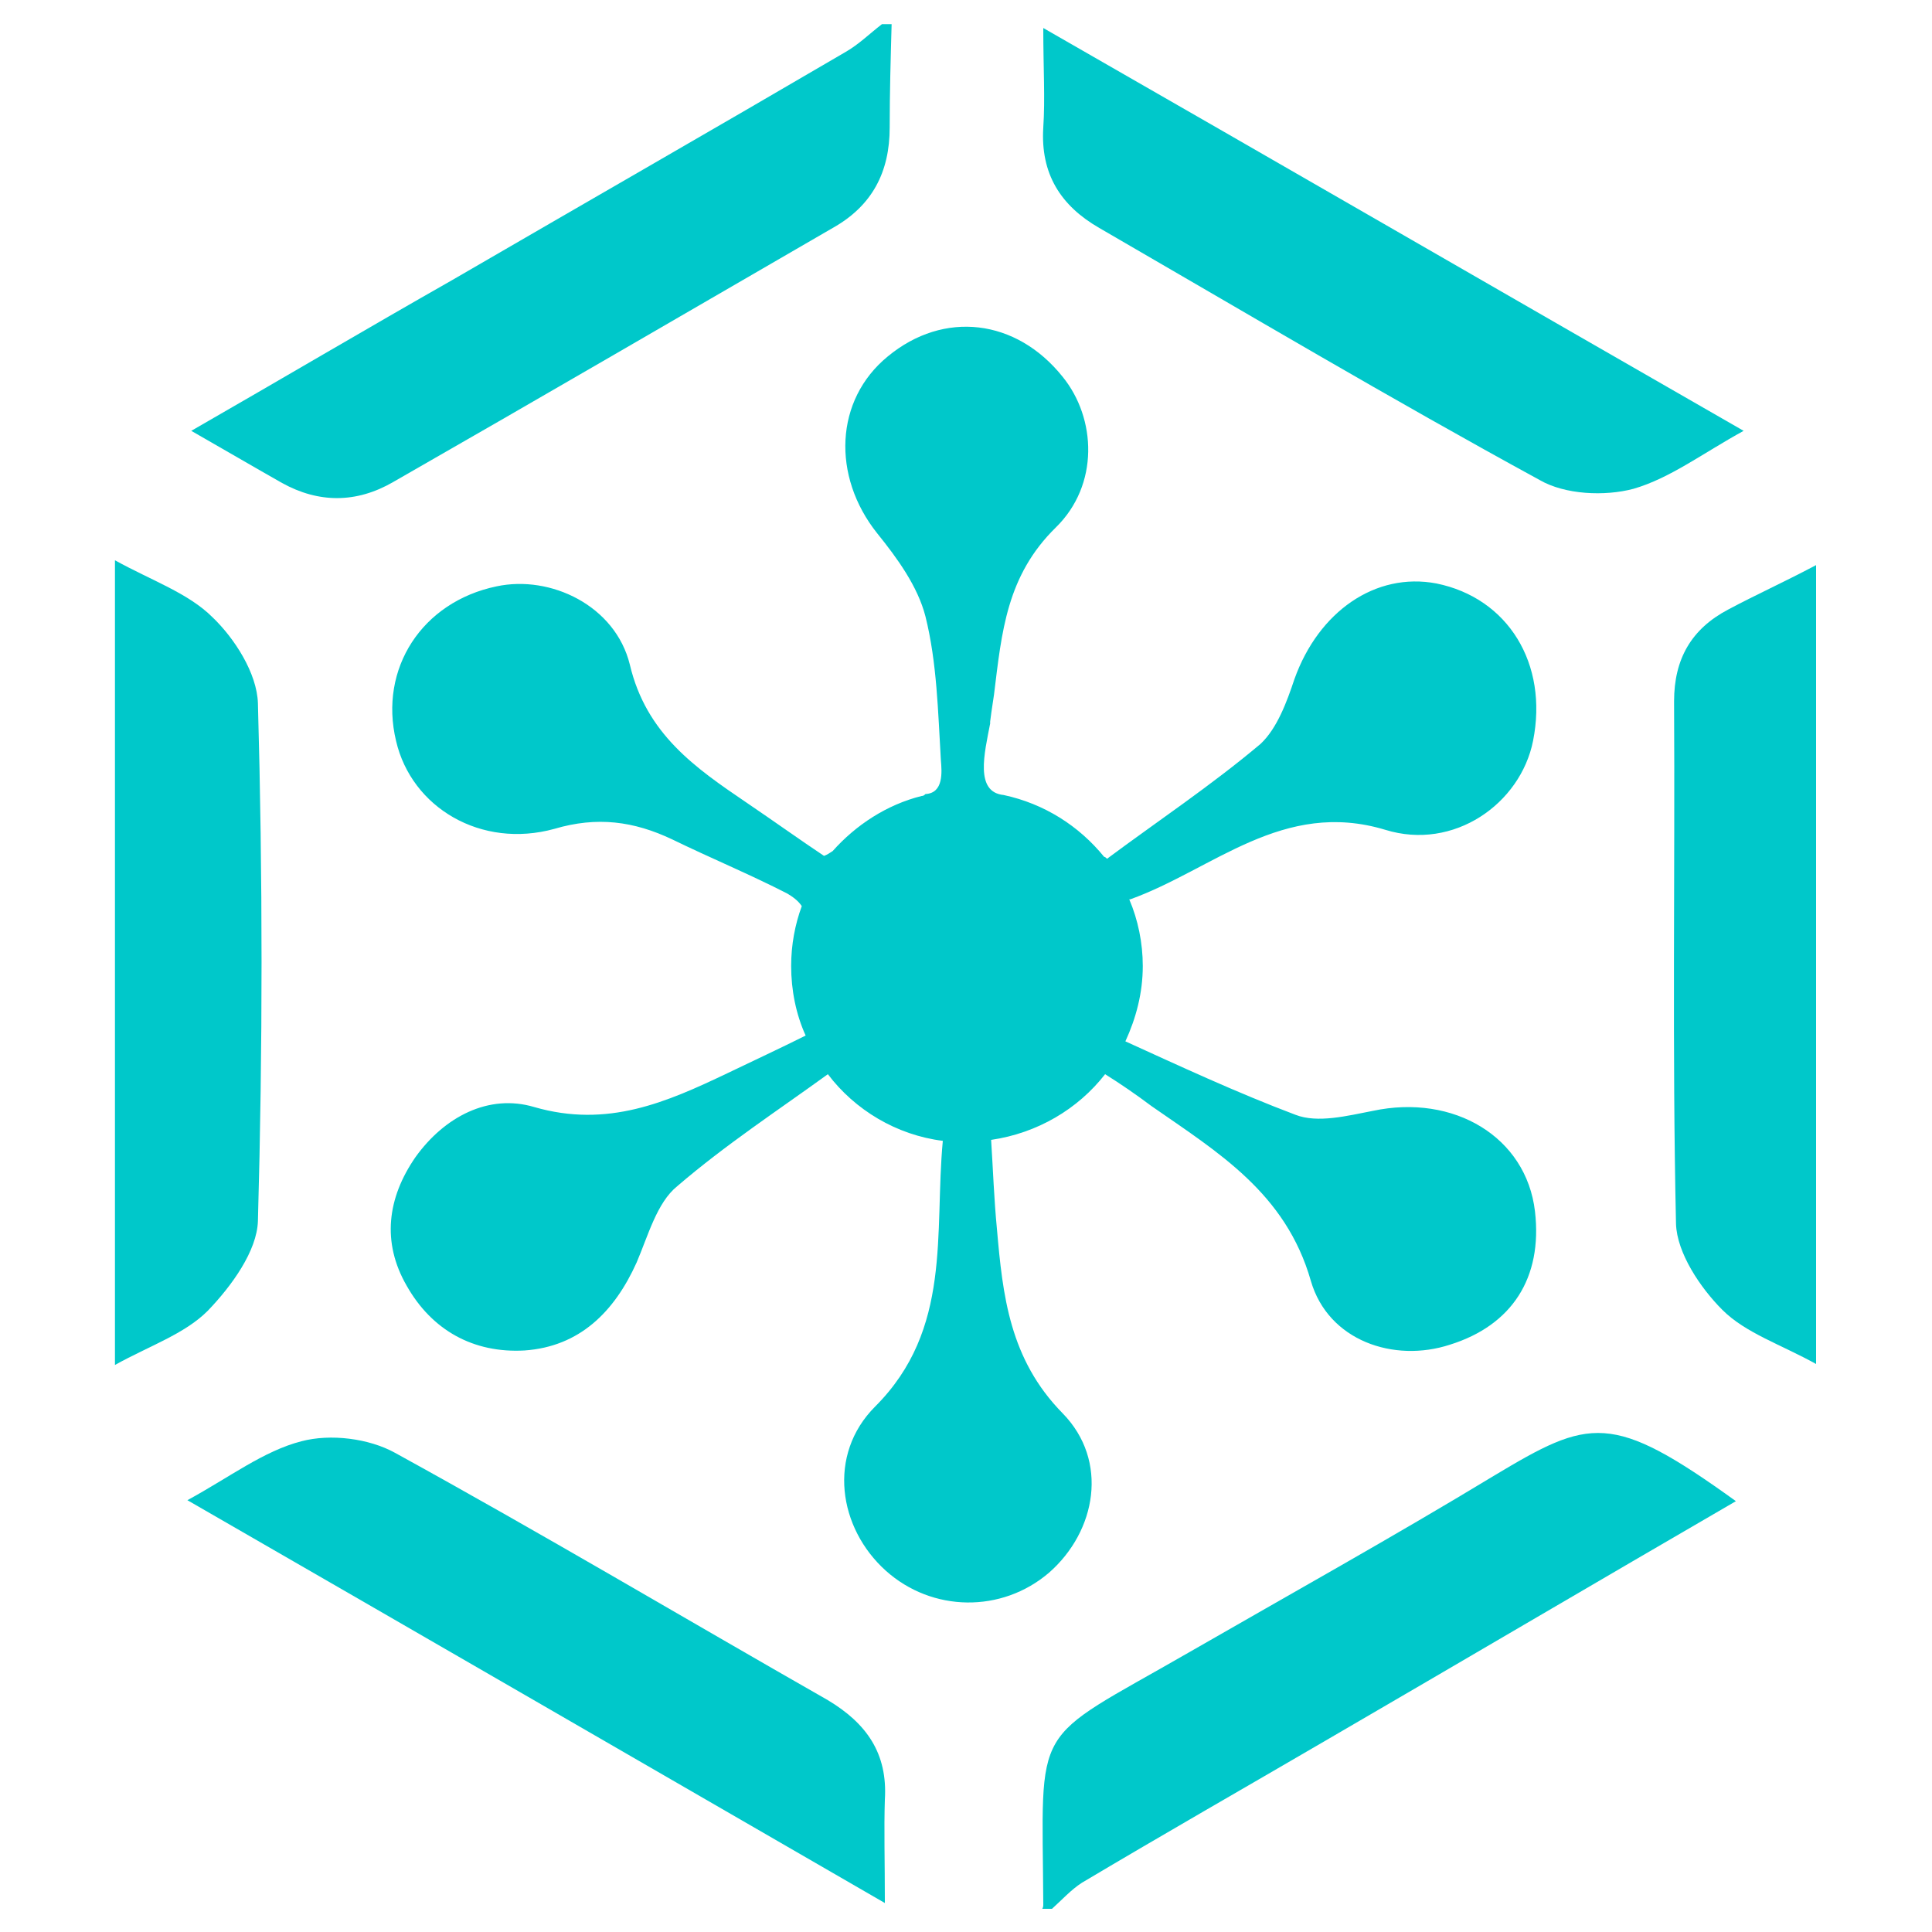 <?xml version="1.0" encoding="utf-8"?>
<!-- Generator: Adobe Illustrator 22.1.0, SVG Export Plug-In . SVG Version: 6.00 Build 0)  -->
<svg version="1.1" id="Livello_1" xmlns="http://www.w3.org/2000/svg" xmlns:xlink="http://www.w3.org/1999/xlink" x="0px" y="0px"
	 viewBox="0 0 200 200" style="enable-background:new 0 0 200 200;" xml:space="preserve">
<style type="text/css">
	.st0{fill:#00C8CA;}
</style>
<path class="st0" d="M40.7,49.9C55.9,41.2,71,32.4,86.2,23.6c4.1-2.3,5.9-5.8,5.9-10.4c0-3.6,0.1-7.1,0.2-10.7c-0.3,0-0.7,0-1,0
	c-1.3,1-2.4,2.1-3.8,2.9C74,13.3,60.4,21.1,46.8,29c-8.8,5-17.6,10.2-27,15.6c3.5,2,6.4,3.7,9.4,5.4C33,52.1,36.9,52.1,40.7,49.9z"
	/>
<path class="st0" d="M154.6,152.8c-10.4,6.3-21,12.2-31.6,18.3c-16.5,9.5-15.1,6.8-15,26c0,0.2,0,0.3-0.1,0.5c0.3,0,0.6,0,1,0
	c1-0.9,2-2,3.1-2.7c8.4-5,16.8-9.8,25.2-14.7c14.1-8.2,28.2-16.5,42.5-24.8C166.8,146.1,164.6,146.8,154.6,152.8z"/>
<path class="st0" d="M110,146.3c-5.5-5.6-6.2-12.2-6.8-19.1c-0.3-3.1-0.4-6.1-0.6-9.2c4.8-0.7,9-3.2,11.8-6.8l0,0
	c1.6,1,3.2,2.1,4.8,3.3c6.9,4.8,13.9,9,16.5,18.1c1.8,6.2,8.6,8.5,14.4,6.6c6.4-2,9.6-6.9,8.8-13.8c-0.9-7.7-8.4-12.2-16.8-10.4
	c-2.6,0.5-5.7,1.3-8,0.4c-6.1-2.3-12.1-5.1-17.6-7.6c1.1-2.4,1.8-5,1.8-7.8c0-2.4-0.5-4.8-1.4-6.9l0,0h0.1
	c8.6-3.1,15.8-10.4,26.4-7.2c7.1,2.2,14-2.7,15.3-9.2c1.6-8-2.6-14.8-10-16.3c-6.3-1.2-12.2,2.9-14.7,9.9c-0.8,2.4-1.8,5.1-3.5,6.7
	c-5.1,4.3-10.8,8.1-15.9,11.9c-0.1-0.1-0.2-0.2-0.3-0.2c-2.6-3.2-6.2-5.5-10.4-6.4c-3-0.3-2-4.3-1.4-7.4c0-0.1,0-0.1,0-0.2
	c0.1-0.8,0.1-0.8,0.4-2.8c0.8-6.5,1.3-12.3,6.4-17.3c4.5-4.4,4.2-11.3,0.7-15.6c-4.8-6-12.3-6.9-18.1-2.1
	c-5.5,4.5-5.8,12.4-1.1,18.3c2.1,2.6,4.2,5.5,5,8.6c1.2,4.8,1.3,9.9,1.6,14.9c0.1,1.2,0.3,3.4-1.6,3.5c-0.1,0.1-0.2,0.2-0.4,0.2
	c-3.6,0.9-6.8,3-9.2,5.7l0,0c-0.3,0.2-0.6,0.4-0.9,0.5c-2.4-1.6-5.2-3.6-8-5.5C72,79.5,66.9,76,65.2,68.8c-1.5-6.1-8.2-9.3-13.8-8.1
	c-7.7,1.6-12.2,8.5-10.4,16c1.6,6.9,8.8,11.2,16.4,9.1c4.4-1.3,8.2-0.8,12.2,1.1c3.9,1.9,8,3.6,11.9,5.6c0.5,0.3,1.1,0.7,1.5,1.3
	c-0.7,1.9-1.1,4-1.1,6.2c0,2.5,0.5,5,1.5,7.2c-2.6,1.3-5.4,2.6-8.1,3.9c-6.3,3-12.4,5.7-20,3.5c-4.7-1.4-9.3,1-12.3,5.2
	c-2.9,4.2-3.5,8.8-0.9,13.3c2.6,4.6,6.9,7,12.2,6.7c5.7-0.4,9.3-4,11.6-9.1c1.2-2.8,2.1-6.2,4.2-7.9c5-4.3,10.5-7.9,15.6-11.6
	c2.8,3.7,7.1,6.3,11.9,6.9c-0.9,9.5,1,19.5-7,27.5c-5,5-3.8,12.6,1.1,17c4.8,4.3,12,4.4,16.9,0.2C113.5,158.5,114.8,151.2,110,146.3
	z"/>
<path class="st0" d="M178.9,63.1c-3.8,2-5.6,5.1-5.6,9.5c0.1,18-0.2,36.1,0.2,54.1c0.1,3,2.5,6.6,4.8,8.9c2.4,2.4,6.1,3.6,9.7,5.6
	c0-27.9,0-54.9,0-82.7C184.6,60.3,181.7,61.6,178.9,63.1z"/>
<path class="st0" d="M26.7,126.4c0.5-17.9,0.5-35.7,0-53.6c-0.1-3.1-2.4-6.7-4.7-8.9c-2.5-2.5-6.3-3.8-10.1-5.9
	c0,28.1,0,55.4,0,83.3c3.6-2,7.2-3.2,9.6-5.6C24,133.1,26.6,129.5,26.7,126.4z"/>
<path class="st0" d="M113.8,23.6c15.2,8.8,30.2,17.7,45.6,26.1c2.6,1.5,6.7,1.7,9.7,0.9c3.8-1.1,7.2-3.7,11.4-6
	C156.1,30.6,132.6,17,108,2.9c0,4.2,0.2,7.3,0,10.3C107.7,18,109.8,21.3,113.8,23.6z"/>
<path class="st0" d="M85.7,176c-14.9-8.5-29.7-17.3-44.8-25.6c-2.7-1.5-6.7-2-9.7-1.2c-3.9,1-7.4,3.7-11.8,6.1
	c24.3,14,47.8,27.6,72.2,41.7c0-4.4-0.1-7.6,0-10.7C91.9,181.5,89.7,178.4,85.7,176z"/>
</svg>
